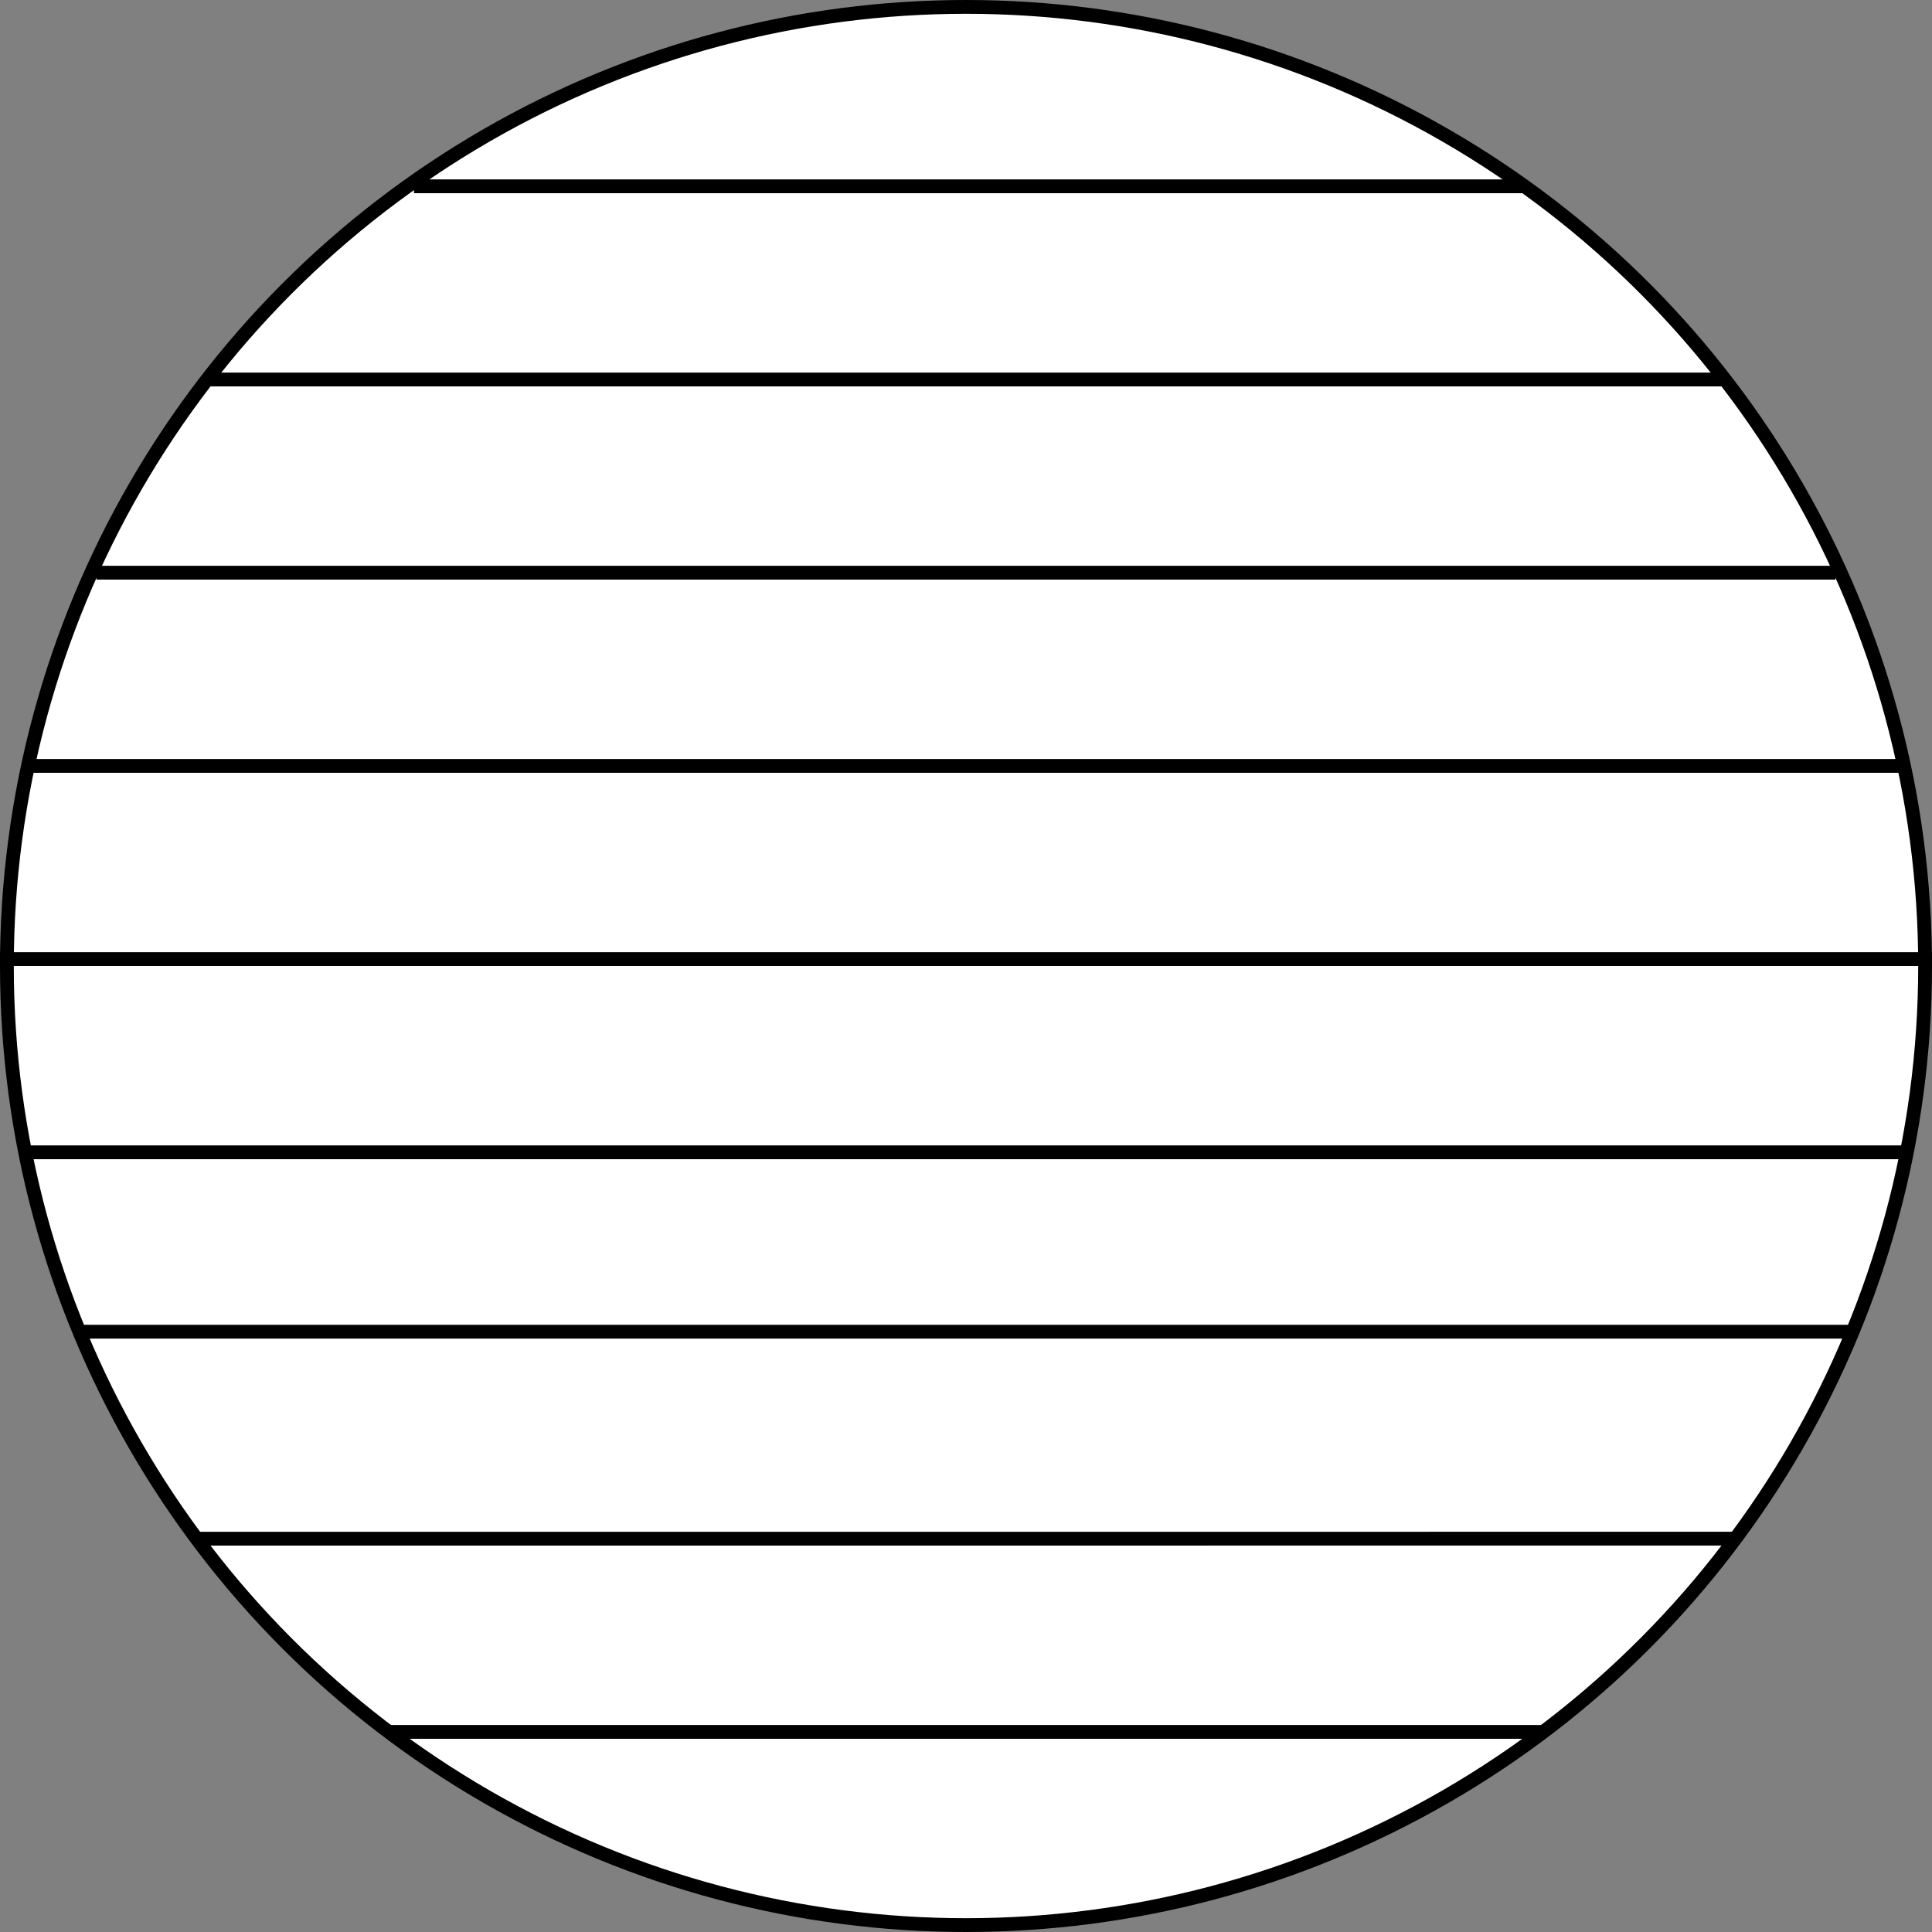 <svg width="140" height="140" viewBox="0 0 140 140" fill="none" xmlns="http://www.w3.org/2000/svg">
<rect x="0" y="0" width="140" height="140" fill="#808080" stroke="none"/>
<g clip-path="url(#clip0)">
<circle cx="70" cy="70" r="69.5" fill="white" stroke="black"/>
<line x1="-25" y1="69.5" x2="169" y2="69.5" stroke="black"/>
<line x1="2" y1="55.5" x2="138" y2="55.5" stroke="black"/>
<line x1="7" y1="41.5" x2="133" y2="41.5" stroke="black"/>
<line x1="15" y1="27.5" x2="125" y2="27.5" stroke="black"/>
<line x1="30" y1="13.5" x2="110.5" y2="13.5" stroke="black"/>
<line x1="2" y1="83.5" x2="138" y2="83.5" stroke="black"/>
<line x1="6" y1="96.5" x2="134" y2="96.5" stroke="black"/>
<line x1="14" y1="111.5" x2="126" y2="111.497" stroke="black"/>
<line x1="28" y1="125.5" x2="112" y2="125.5" stroke="black"/>
</g>
<defs>
<clipPath id="clip0">
<rect width="140" height="140" fill="white"/>
</clipPath>
</defs>
</svg>
